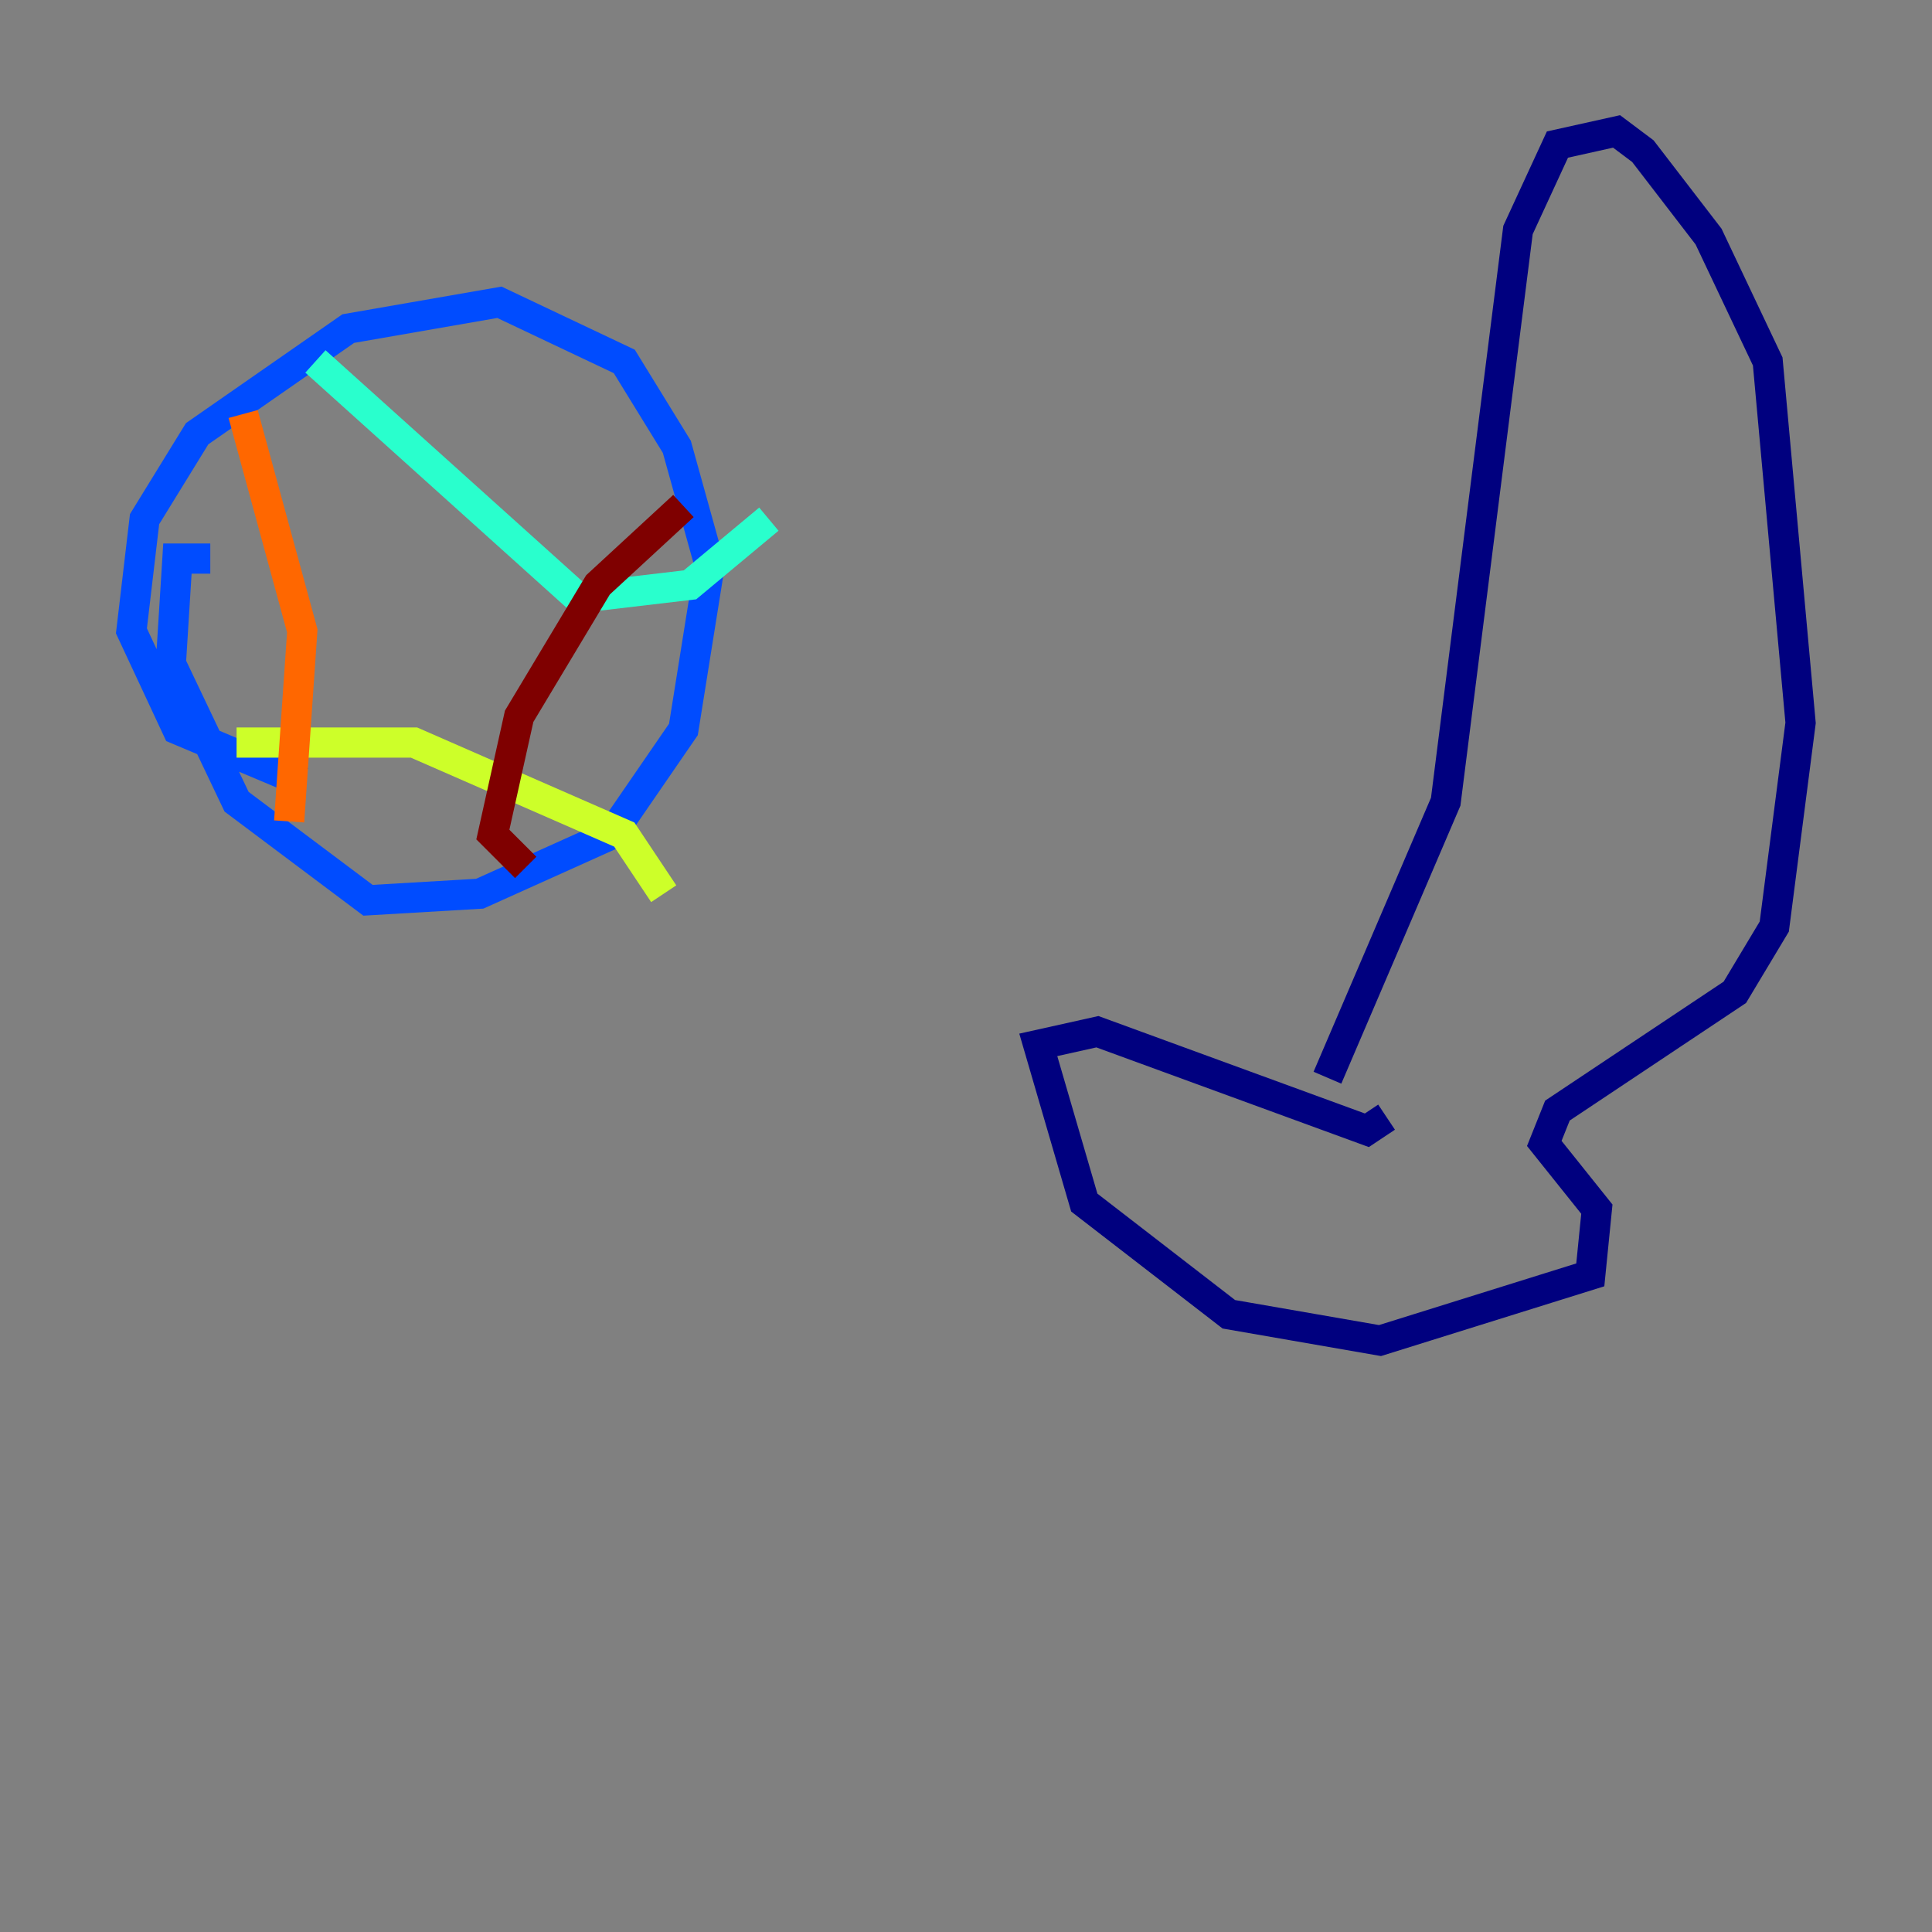 <?xml version="1.0" encoding="utf-8" ?>
<svg baseProfile="tiny" height="128" version="1.2" viewBox="0,0,128,128" width="128" xmlns="http://www.w3.org/2000/svg" xmlns:ev="http://www.w3.org/2001/xml-events" xmlns:xlink="http://www.w3.org/1999/xlink"><rect x="0" y="0" width="128" height="128" fill="#808080" stroke="none"/><defs /><polyline fill="none" points="87.946,71.401 95.782,53.116 100.571,15.238 103.184,9.578 107.102,8.707 108.844,10.014 113.197,15.674 117.116,23.946 119.293,47.891 117.551,61.388 114.939,65.742 103.184,73.578 102.313,75.755 105.796,80.109 105.361,84.463 91.429,88.816 81.415,87.075 71.837,79.674 68.789,69.225 72.707,68.354 90.558,74.884 91.864,74.014" stroke="#00007f" stroke-width="2" /><polyline fill="none" points="13.932,37.007 11.755,37.007 11.32,43.973 15.674,53.116 24.381,59.646 31.782,59.211 40.49,55.292 45.279,48.327 47.02,37.442 44.843,29.605 41.361,23.946 33.088,20.027 23.075,21.769 13.061,28.735 9.578,34.395 8.707,41.796 11.755,48.327 20.027,51.809" stroke="#004cff" stroke-width="2" /><polyline fill="none" points="20.898,23.946 38.313,39.619 45.714,38.748 50.939,34.395" stroke="#29ffcd" stroke-width="2" /><polyline fill="none" points="15.674,49.197 27.429,49.197 41.361,55.292 43.973,59.211" stroke="#cdff29" stroke-width="2" /><polyline fill="none" points="16.109,27.429 20.027,41.796 19.157,54.422" stroke="#ff6700" stroke-width="2" /><polyline fill="none" points="45.279,33.524 39.619,38.748 34.395,47.456 32.653,55.292 34.83,57.469" stroke="#7f0000" stroke-width="2" /></svg>